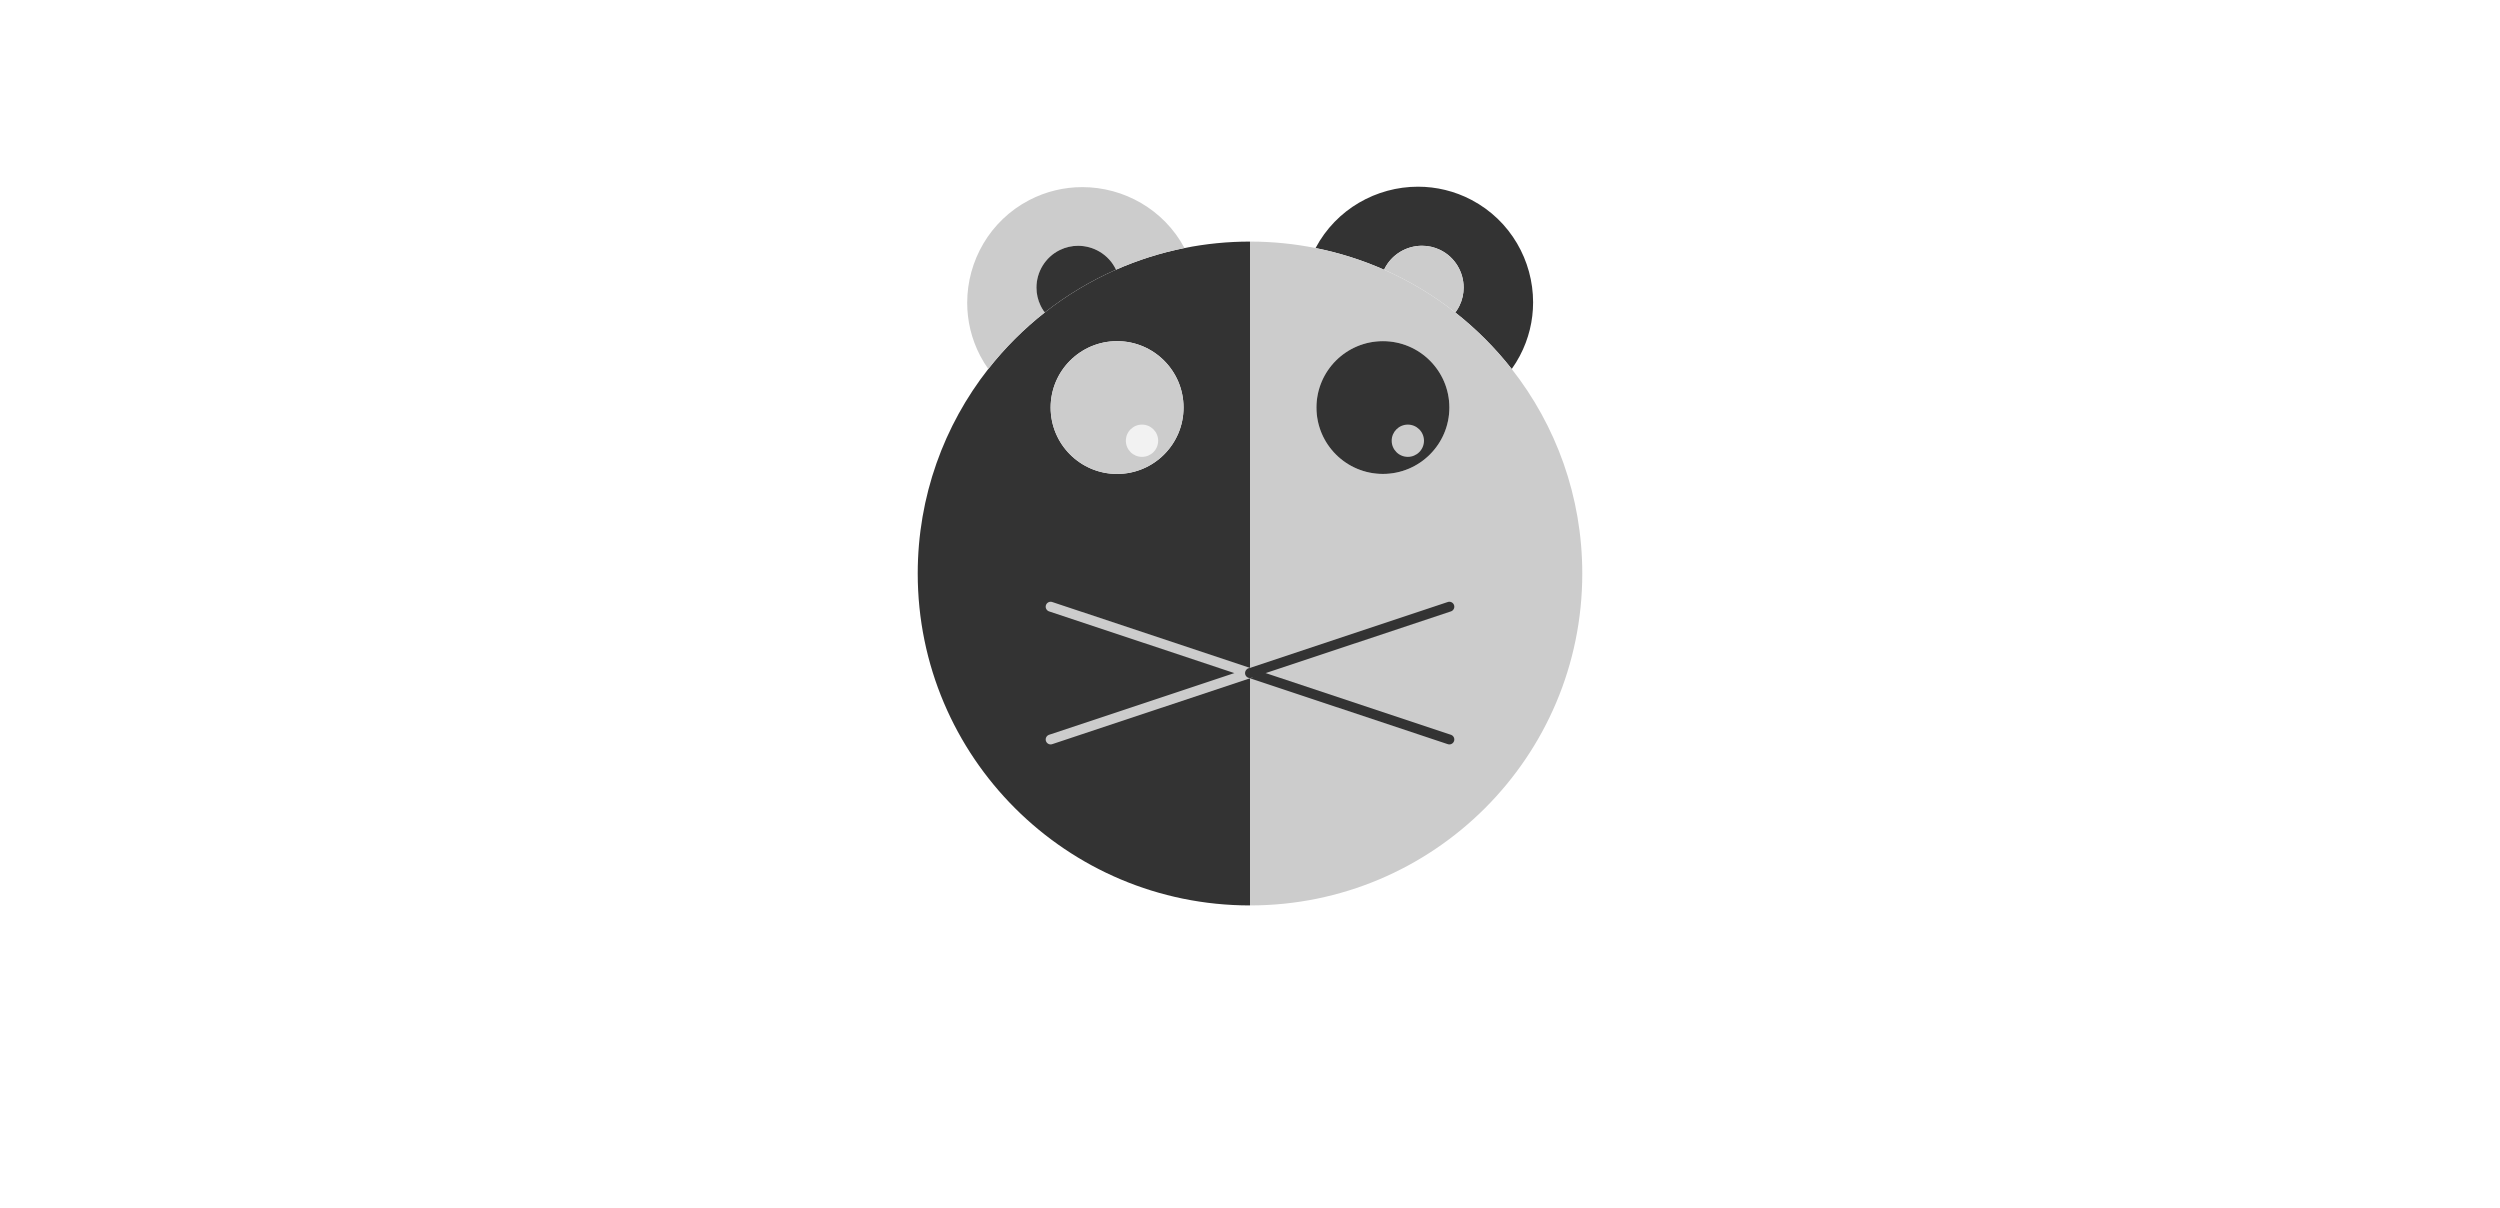 <svg width="1264" height="611" viewBox="0 0 1264 611" fill="none" xmlns="http://www.w3.org/2000/svg">
<g id="line-animation">
<rect width="1264" height="611" fill="white"/>
<g id="Group">
<path id="rightear" d="M775.136 152.865C775.136 162.025 772.98 171.302 768.421 179.926C767.189 182.257 765.821 184.467 764.328 186.56C755.989 175.926 746.394 166.323 735.763 157.969L736.435 157.126C736.977 156.324 737.462 155.48 737.896 154.59C739.338 151.634 740.019 148.497 740.019 145.406C740.019 137.574 735.651 130.022 728.166 126.377C725.207 124.936 722.071 124.256 718.973 124.256C711.133 124.256 703.568 128.624 699.919 136.101L699.797 136.372C688.817 131.528 677.22 127.822 665.152 125.412C675.601 105.688 695.961 94.393 716.947 94.393C726.117 94.393 735.404 96.551 744.037 101.101C763.81 111.529 775.136 131.882 775.136 152.865V152.865Z" fill="#333333"/>
<path id="rightside" d="M665.152 125.412C677.22 127.822 688.817 131.528 699.797 136.372C712.724 142.073 724.792 149.355 735.763 157.969C746.394 166.323 755.989 175.926 764.328 186.56C786.677 215.057 800 250.957 800 289.966C800 382.651 724.783 457.788 632 457.788V122.144C643.349 122.144 654.437 123.268 665.152 125.412ZM732.8 206.055C732.8 187.52 717.755 172.491 699.2 172.491C680.645 172.491 665.6 187.52 665.6 206.055C665.6 224.59 680.645 239.62 699.2 239.62C717.755 239.62 732.8 224.59 732.8 206.055Z" fill="#CCCCCC"/>
<path id="rightinnerear" d="M740.019 145.406C740.019 148.497 739.338 151.634 737.896 154.59C737.462 155.48 736.977 156.324 736.435 157.126L735.763 157.969C724.792 149.355 712.724 142.073 699.797 136.372L699.919 136.101C703.568 128.624 711.133 124.256 718.973 124.256C722.071 124.256 725.207 124.937 728.166 126.377C735.651 130.022 740.019 137.574 740.019 145.406V145.406Z" fill="#CCCCCC"/>
<path id="righteye" d="M699.2 172.491C717.755 172.491 732.8 187.52 732.8 206.055C732.8 224.59 717.755 239.62 699.2 239.62C680.645 239.62 665.6 224.59 665.6 206.055C665.6 187.52 680.645 172.491 699.2 172.491Z" fill="#333333"/>
<path id="rightinnereye" d="M711.8 230.995C716.31 230.995 719.967 227.343 719.967 222.837C719.967 218.332 716.31 214.679 711.8 214.679C707.29 214.679 703.633 218.332 703.633 222.837C703.633 227.343 707.29 230.995 711.8 230.995Z" fill="#CCCCCC"/>
<path id="leftside" d="M632 340.313V457.788C539.217 457.788 464 382.651 464 289.966C464 250.957 477.328 215.052 499.672 186.555C508.025 175.908 517.634 166.295 528.279 157.937C539.25 149.327 551.318 142.05 564.24 136.358C575.221 131.514 586.817 127.813 598.881 125.407C609.586 123.268 620.665 122.144 632 122.144V340.313ZM598.4 206.055C598.4 187.52 583.355 172.491 564.8 172.491C546.245 172.491 531.2 187.52 531.2 206.055C531.2 224.59 546.245 239.62 564.8 239.62C583.355 239.62 598.4 224.59 598.4 206.055Z" fill="#333333"/>
<path id="lefteye" d="M564.8 172.491C583.355 172.491 598.4 187.52 598.4 206.055C598.4 224.59 583.355 239.62 564.8 239.62C546.245 239.62 531.2 224.59 531.2 206.055C531.2 187.52 546.245 172.491 564.8 172.491Z" fill="#CCCCCC"/>
<path id="leftinnereye" d="M577.395 214.679C581.903 214.679 585.567 218.329 585.567 222.837C585.567 227.345 581.908 230.995 577.395 230.995C572.883 230.995 569.233 227.345 569.233 222.837C569.233 218.329 572.887 214.679 577.395 214.679Z" fill="#F2F2F2"/>
<path id="leftear" d="M598.881 125.407C586.817 127.813 575.221 131.514 564.24 136.358L564.133 136.115C560.483 128.638 552.919 124.27 545.079 124.27C541.985 124.27 538.844 124.95 535.89 126.391C528.405 130.036 524.032 137.593 524.032 145.42C524.032 148.516 524.713 151.648 526.155 154.604C526.589 155.494 527.079 156.338 527.616 157.14L528.279 157.937C517.634 166.295 508.025 175.908 499.672 186.555C498.188 184.462 496.83 182.243 495.607 179.908C491.132 171.349 489.013 162.156 489.013 153.079C489.013 132.008 500.442 111.571 520.345 101.194C528.918 96.724 538.121 94.607 547.207 94.607C568.127 94.607 588.409 105.833 598.881 125.407V125.407Z" fill="#CCCCCC"/>
<path id="leftinnerear" d="M564.133 136.115L564.24 136.358C551.318 142.05 539.25 149.327 528.279 157.937L527.616 157.14C527.079 156.338 526.589 155.494 526.155 154.604C524.713 151.648 524.032 148.515 524.032 145.42C524.032 137.593 528.405 130.036 535.89 126.391C538.844 124.95 541.985 124.27 545.079 124.27C552.919 124.27 560.483 128.638 564.133 136.115V136.115Z" fill="#333333"/>
</g>
<g id="Group_2">
<path id="topleft" d="M632 340.313L531.2 306.748" stroke="#CCCCCC" stroke-width="5" stroke-miterlimit="10" stroke-linecap="round"/>
<path id="bottomright" d="M732.8 373.877L632 340.313" stroke="#333333" stroke-width="5" stroke-miterlimit="10" stroke-linecap="round"/>
<path id="bottomleft" d="M632 340.313L531.2 373.877" stroke="#CCCCCC" stroke-width="5" stroke-miterlimit="10" stroke-linecap="round"/>
<path id="topright" d="M732.8 306.748L632 340.313" stroke="#333333" stroke-width="5" stroke-miterlimit="10" stroke-linecap="round"/>
</g>
</g>
</svg>
